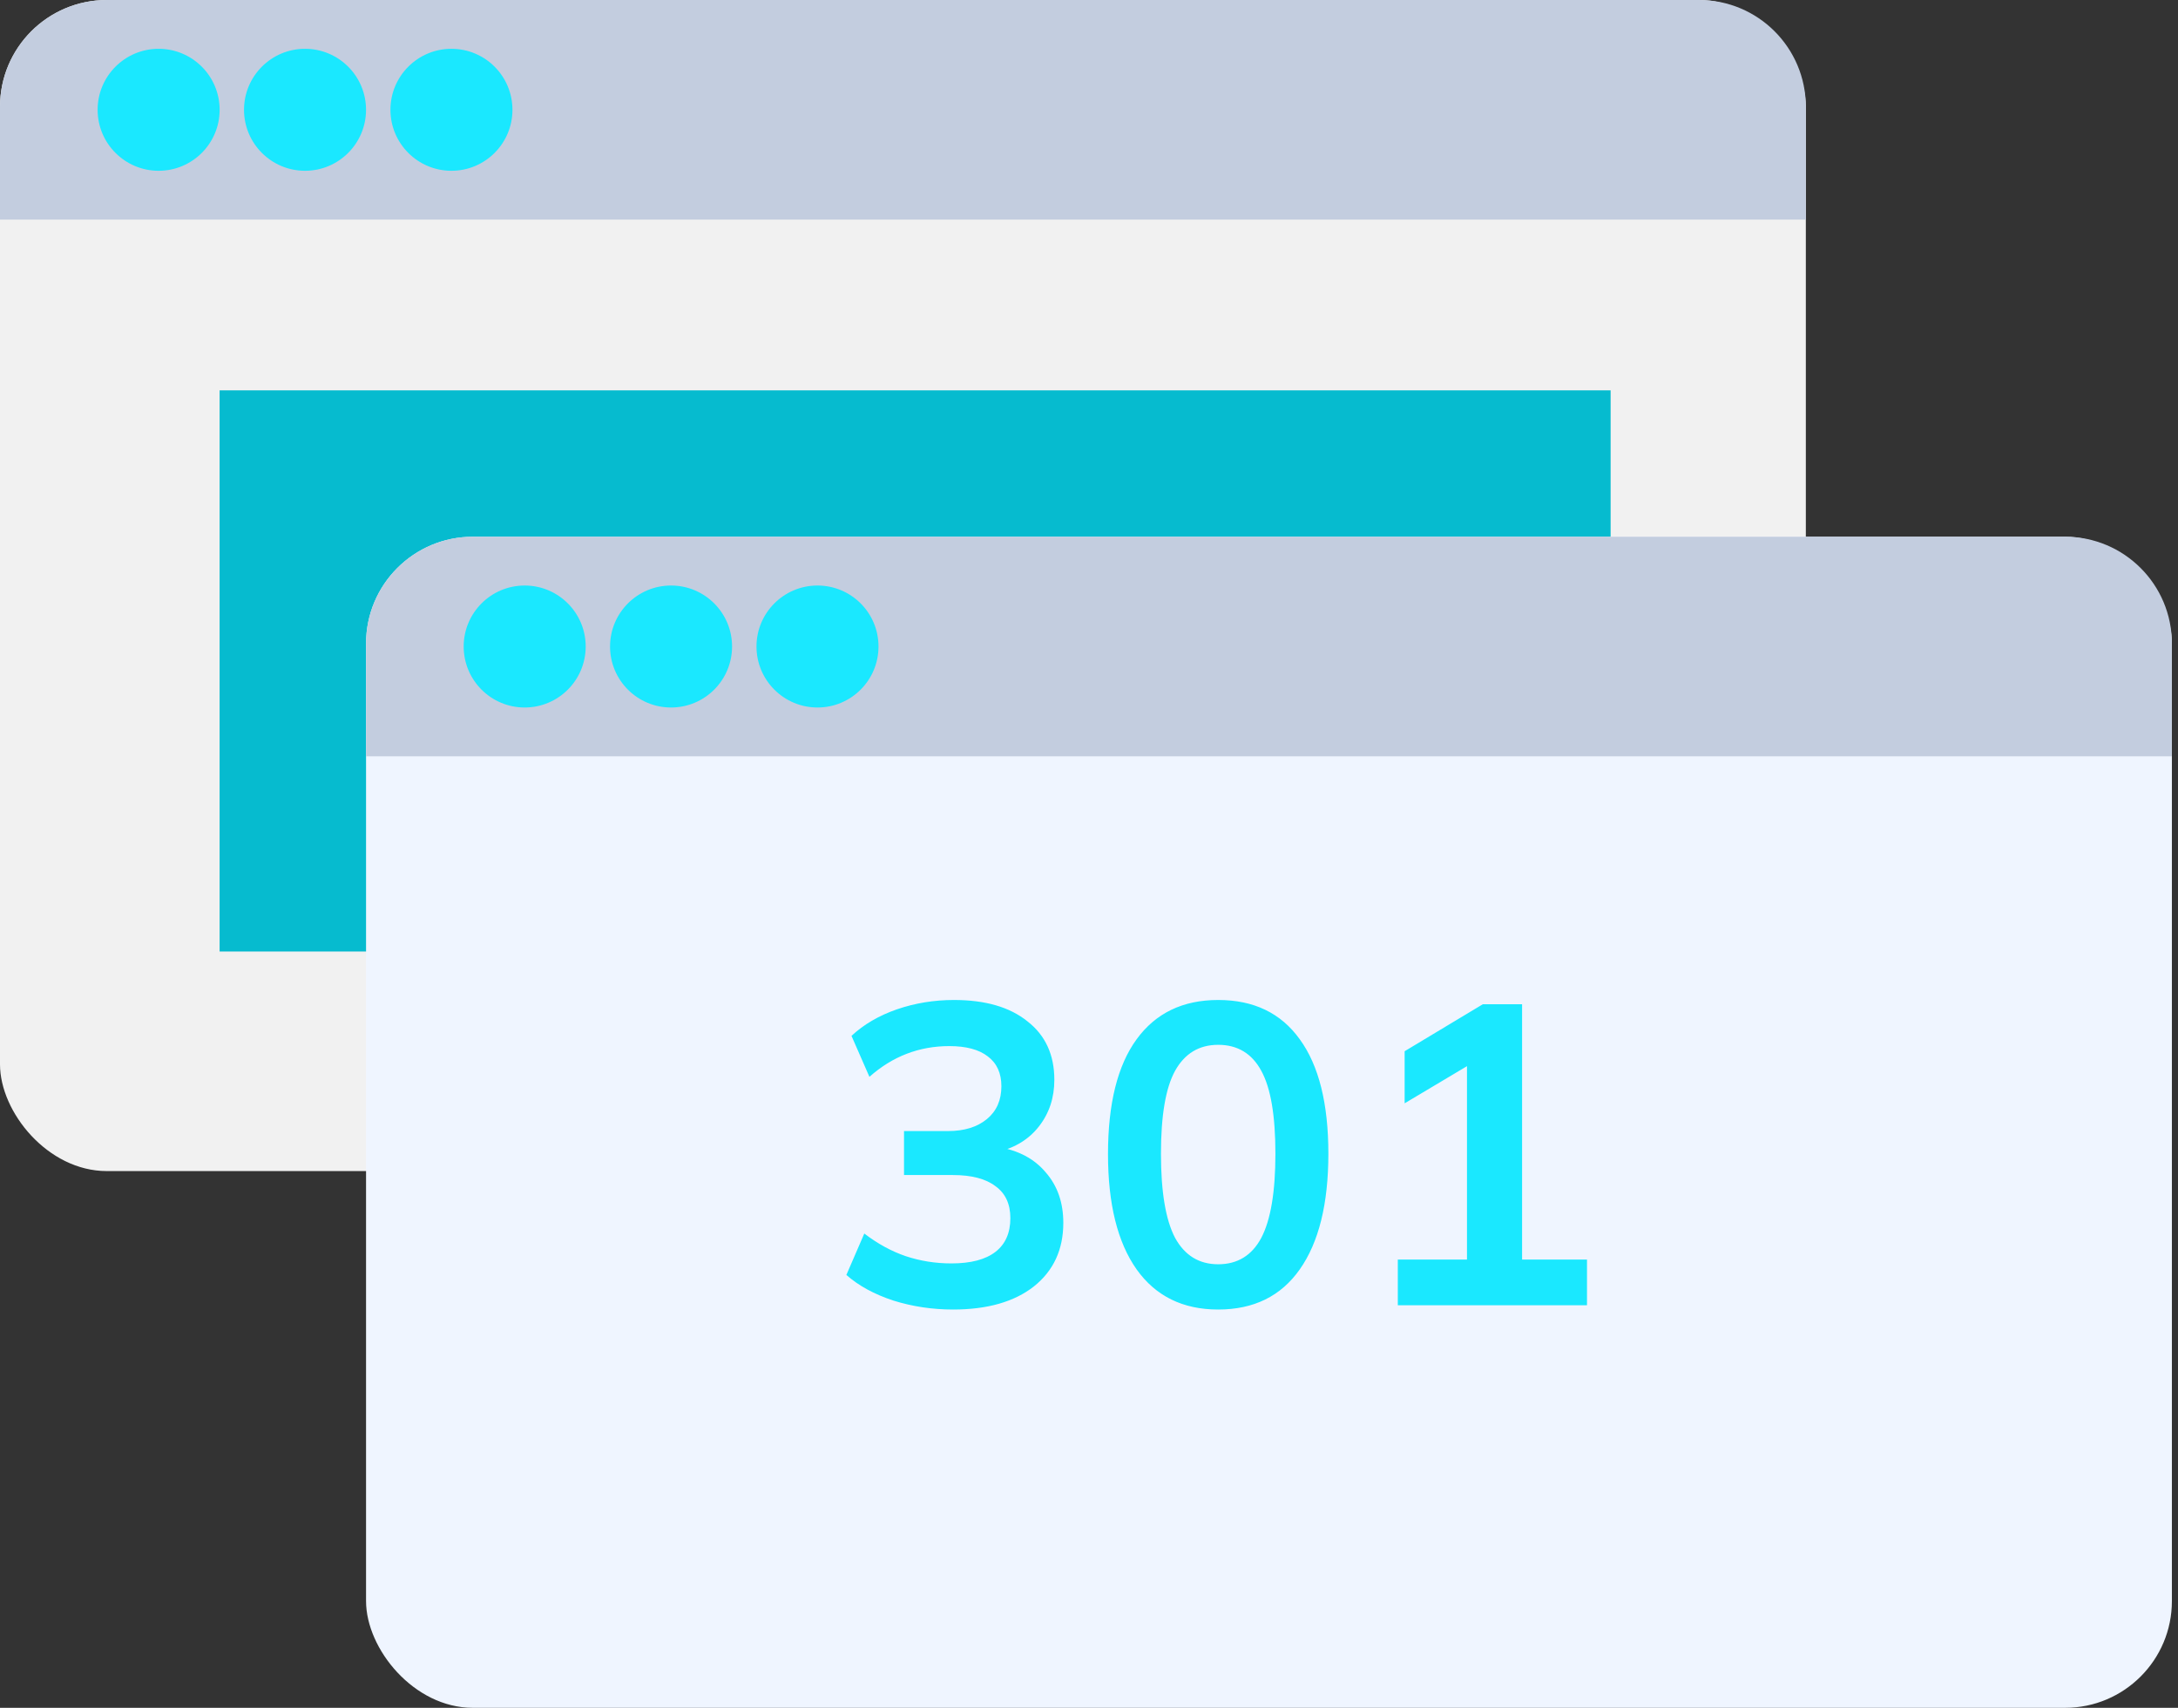 <svg width="102" height="80" viewBox="0 0 102 80" fill="none" xmlns="http://www.w3.org/2000/svg">
<rect x="0" y="0" width="102" height="80" fill="#333333" stroke="none"/>
<rect width="84.571" height="54.857" rx="5" fill="#F1F1F1"/>
<rect x="10.285" y="18.286" width="65.143" height="26.286" fill="#06BBCF"/>
<path d="M0 5C0 2.239 2.239 0 5 0H79.571C82.333 0 84.571 2.239 84.571 5V10.286H0V5Z" fill="#C3CDDF"/>
<circle cx="7.429" cy="5.143" r="2.857" fill="#1AE8FF"/>
<circle cx="14.285" cy="5.143" r="2.857" fill="#1AE8FF"/>
<circle cx="21.142" cy="5.143" r="2.857" fill="#1AE8FF"/>
<rect x="17.143" y="25.143" width="84.571" height="54.857" rx="5" fill="#EFF5FF"/>
<path d="M17.143 30.143C17.143 27.381 19.381 25.143 22.143 25.143H96.714C99.475 25.143 101.714 27.381 101.714 30.143V35.428H17.143V30.143Z" fill="#C3CDDF"/>
<path d="M44.637 61.343C43.664 61.343 42.731 61.203 41.837 60.923C40.944 60.629 40.211 60.229 39.637 59.723L40.477 57.783C41.104 58.263 41.751 58.616 42.417 58.843C43.097 59.069 43.811 59.183 44.557 59.183C45.464 59.183 46.151 59.003 46.617 58.643C47.084 58.283 47.317 57.756 47.317 57.063C47.317 56.396 47.084 55.896 46.617 55.563C46.164 55.216 45.497 55.043 44.617 55.043H42.337V52.983H44.397C45.157 52.983 45.764 52.796 46.217 52.423C46.671 52.049 46.897 51.536 46.897 50.883C46.897 50.269 46.684 49.803 46.257 49.483C45.844 49.163 45.244 49.003 44.457 49.003C43.044 49.003 41.797 49.483 40.717 50.443L39.877 48.523C40.451 47.989 41.157 47.576 41.997 47.283C42.851 46.989 43.744 46.843 44.677 46.843C46.144 46.843 47.291 47.176 48.117 47.843C48.957 48.496 49.377 49.409 49.377 50.583C49.377 51.423 49.137 52.149 48.657 52.763C48.191 53.363 47.544 53.763 46.717 53.963V53.723C47.691 53.883 48.444 54.283 48.977 54.923C49.524 55.549 49.797 56.336 49.797 57.283C49.797 58.536 49.337 59.529 48.417 60.263C47.497 60.983 46.237 61.343 44.637 61.343ZM57.05 61.343C55.396 61.343 54.123 60.716 53.23 59.463C52.336 58.196 51.89 56.396 51.89 54.063C51.89 51.703 52.336 49.909 53.23 48.683C54.123 47.456 55.396 46.843 57.05 46.843C58.716 46.843 59.99 47.456 60.87 48.683C61.763 49.909 62.21 51.696 62.21 54.043C62.21 56.389 61.763 58.196 60.87 59.463C59.99 60.716 58.716 61.343 57.05 61.343ZM57.05 59.223C57.956 59.223 58.63 58.809 59.07 57.983C59.51 57.143 59.73 55.829 59.73 54.043C59.73 52.256 59.51 50.963 59.07 50.163C58.63 49.349 57.956 48.943 57.05 48.943C56.156 48.943 55.483 49.349 55.03 50.163C54.59 50.963 54.37 52.256 54.37 54.043C54.37 55.829 54.59 57.143 55.03 57.983C55.483 58.809 56.156 59.223 57.05 59.223ZM65.462 61.143V59.003H68.702V49.203H69.942L65.782 51.683V49.243L69.442 47.043H71.282V59.003H74.322V61.143H65.462Z" fill="#1AE8FF"/>
<circle cx="24.572" cy="30.285" r="2.857" fill="#1AE8FF"/>
<circle cx="31.427" cy="30.285" r="2.857" fill="#1AE8FF"/>
<circle cx="38.285" cy="30.285" r="2.857" fill="#1AE8FF"/>
</svg>
